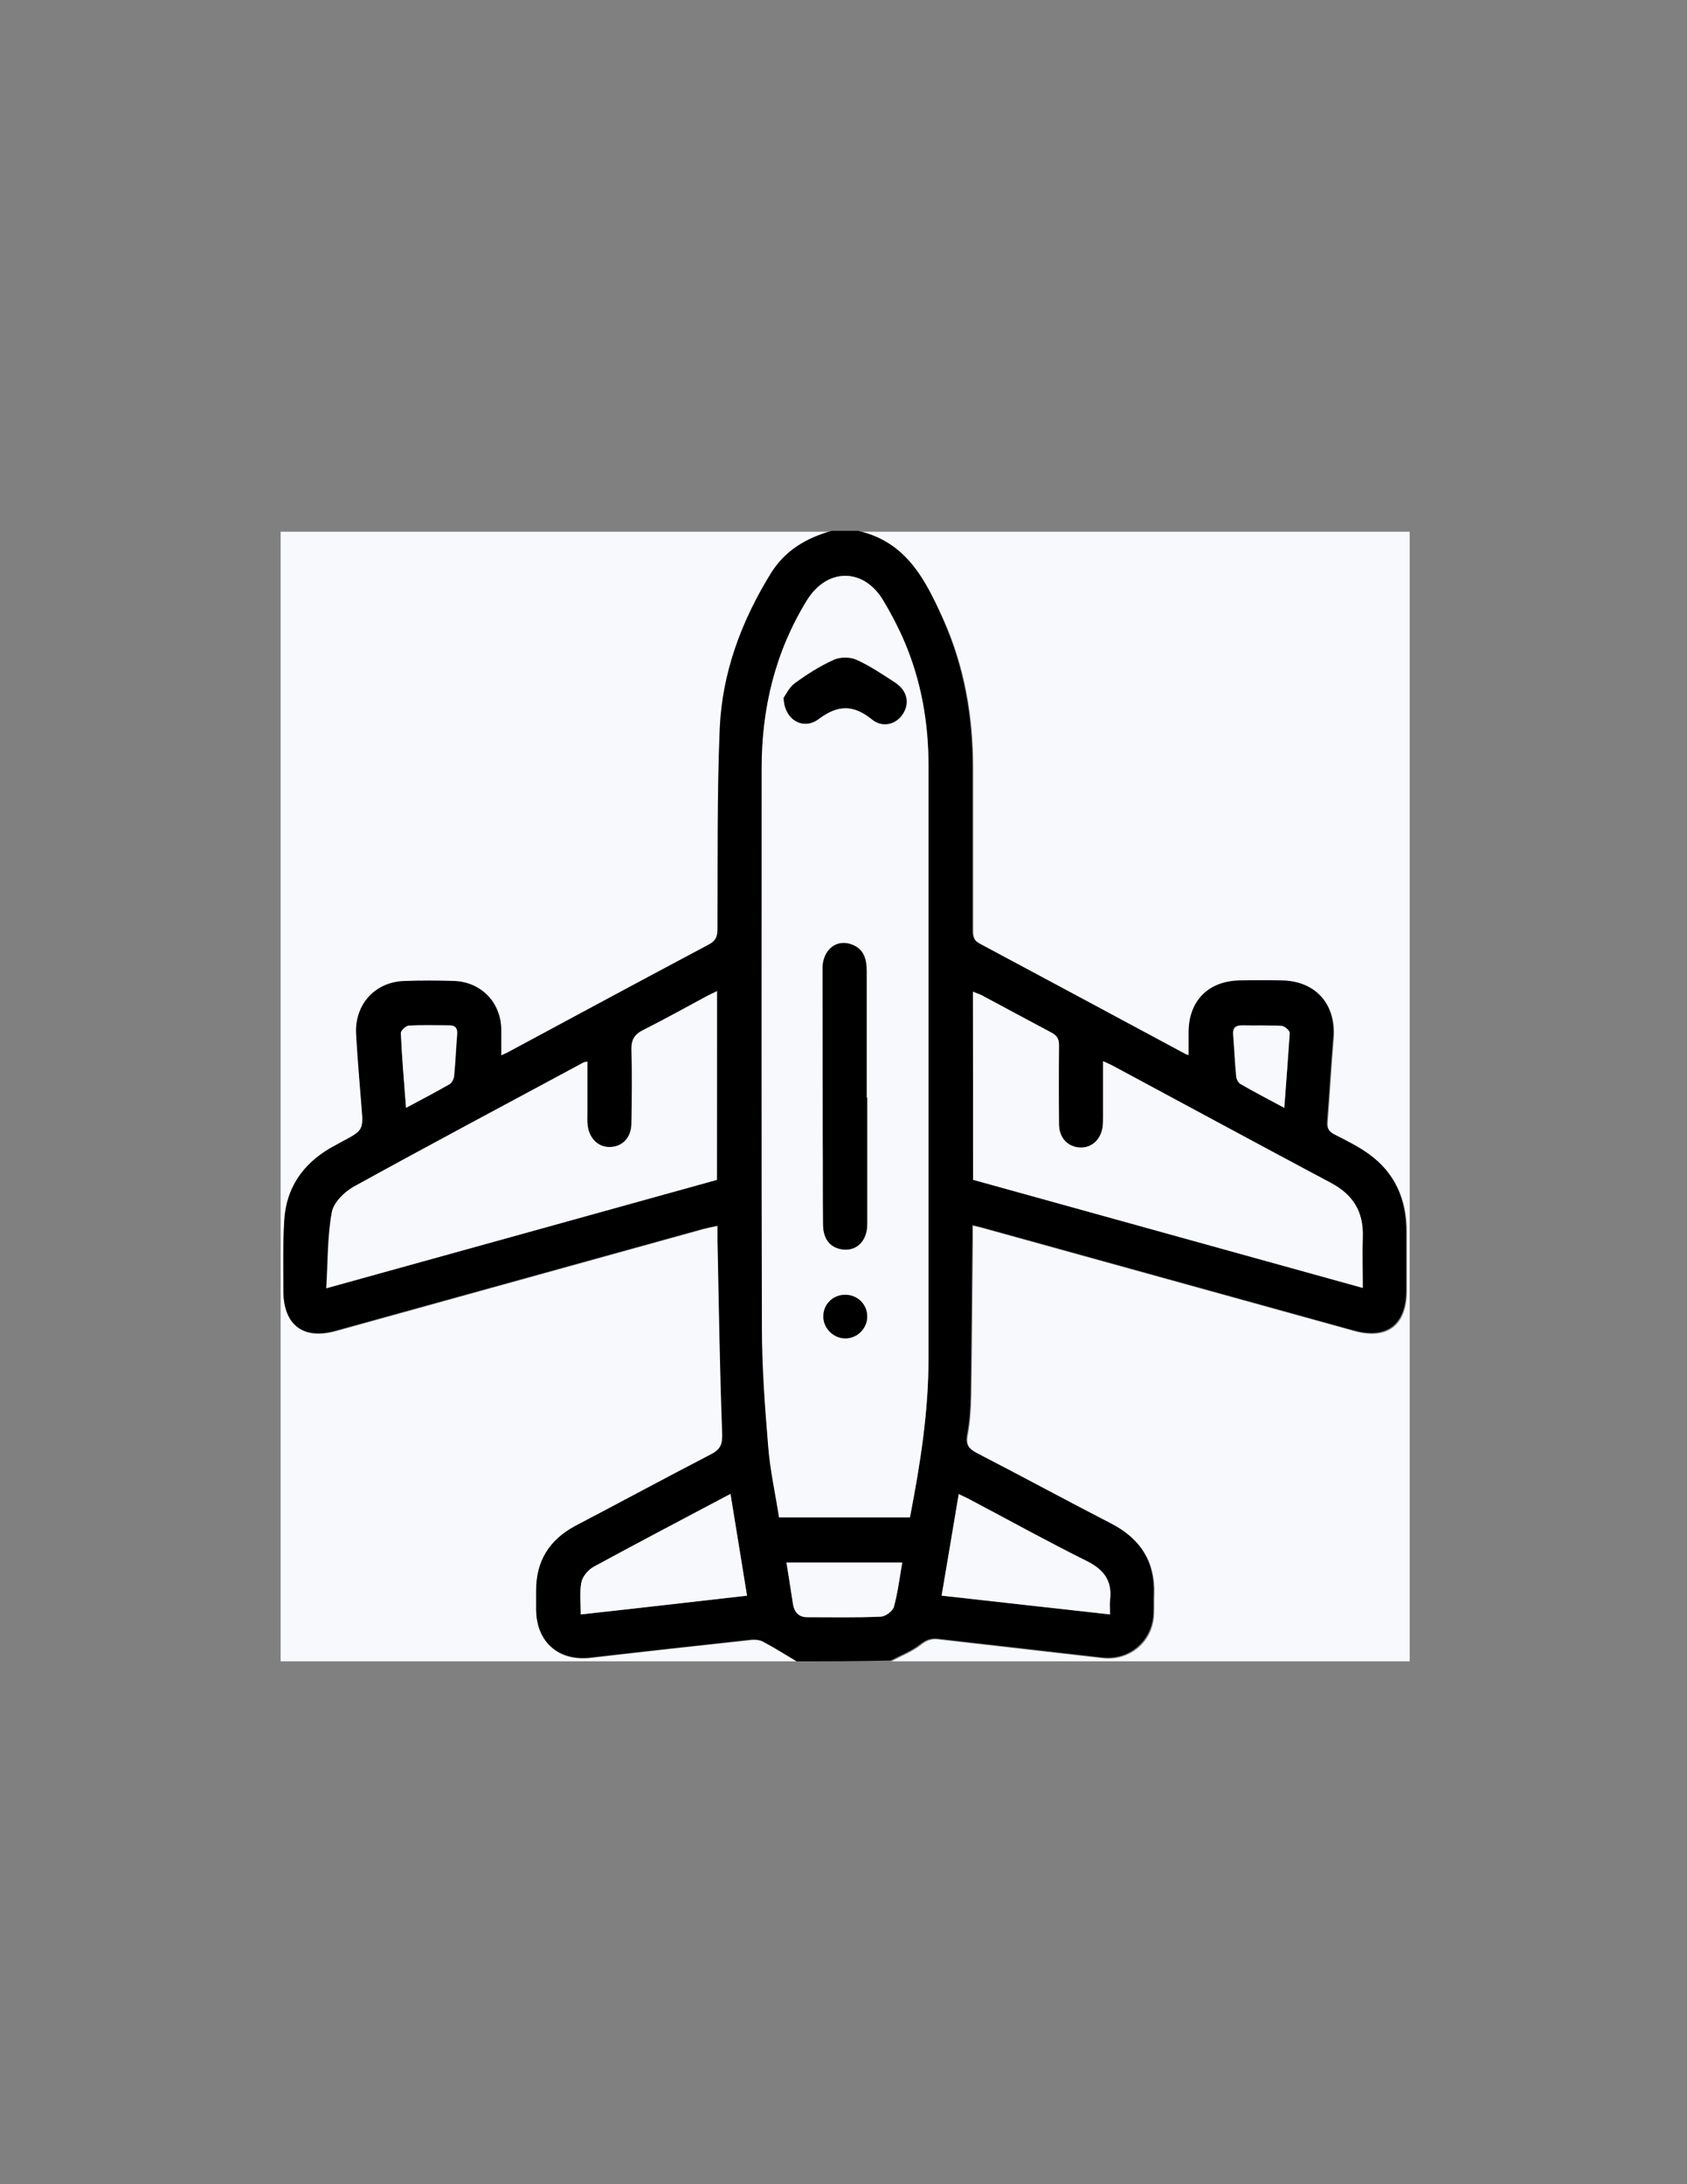 <?xml version="1.0" encoding="utf-8"?>
<!-- Generator: Adobe Illustrator 19.0.0, SVG Export Plug-In . SVG Version: 6.00 Build 0)  -->
<svg version="1.1" id="Layer_1" xmlns="http://www.w3.org/2000/svg" xmlns:xlink="http://www.w3.org/1999/xlink" x="0px" y="0px"
	 viewBox="0 0 612 792" style="enable-background:new 0 0 612 792;" xml:space="preserve">
<rect x="0" y="0" width="612" height="792" fill="#808080" stroke="none"/>
<style type="text/css">
	.st0{fill:#f8f9fc;}
</style>
<g>
	<g>
		<path class="st0" d="M311.4,192.8c66.7,0,133.3,0,200,0c0,136.5,0,273.1,0,409.6c-62.7,0-125.3,0-188,0c3.6-1.9,7.5-3.4,10.7-5.9
			c2.1-1.7,3.9-2.3,6.4-2c19.9,2.3,39.7,4.5,59.6,6.8c9.8,1.1,18.2-5.9,18.6-15.9c0.1-2.4,0-4.8,0.1-7.2c0.4-11.8-4.9-20-15.3-25.4
			c-16.3-8.4-32.5-17.2-48.8-25.6c-3-1.6-4.3-3-3.6-6.7c0.9-4.7,1.2-9.5,1.3-14.3c0.3-19.1,0.4-38.1,0.6-57.2c0-1.4,0-2.8,0-4.5
			c1.7,0.4,2.7,0.6,3.7,0.9c44.9,12.4,89.8,24.9,134.7,37.3c11.9,3.3,19-2.1,19-14.5c0-7.2,0-14.4,0-21.6c0-11.5-4.2-21.1-13.6-27.9
			c-3.9-2.8-8.2-4.9-12.5-7.1c-2.1-1.1-2.8-2.3-2.6-4.7c0.8-10.1,1.3-20.2,2.2-30.3c1-12.2-6.4-20.6-18.6-20.8
			c-5.1-0.1-10.1-0.1-15.2,0c-11.7,0.2-18.8,7.7-18.6,19.3c0,2.6,0,5.1,0,7.8c-0.6-0.2-1-0.3-1.3-0.5c-24.9-13.4-49.7-26.8-74.6-40
			c-2.2-1.2-2.5-2.7-2.5-4.8c0-19.7,0-39.5,0-59.2c0-18.5-3.1-36.4-10.6-53.3C335.9,210.6,328.9,196.7,311.4,192.8z"/>
		<path class="st0" d="M289,602.4c-62.4,0-124.8,0-187.2,0c0-136.5,0-273.1,0-409.6c66.7,0,133.3,0,200,0c-9.1,2.5-16.9,7.1-22,15.3
			c-10.7,17.3-17.7,36-18.6,56.3c-1,24.2-0.7,48.5-0.8,72.8c0,2.7-0.7,4.2-3.2,5.6C233,355.5,209,368.5,185,381.4
			c-1,0.5-2.1,1-3.1,1.5c0-3.3,0-6.3,0-9.4c-0.1-9.8-7.1-17.2-17-17.6c-6-0.3-12-0.2-18,0c-10.8,0.4-18.3,8.7-17.6,19.5
			c0.6,8.5,1.2,17,1.9,25.5c0.7,9.1,0.7,9.1-7.1,13.3c-1.4,0.8-2.8,1.5-4.2,2.3c-10.1,6-16.1,14.7-16.7,26.5
			c-0.4,8.4-0.3,16.8-0.3,25.2c0,12.4,7.1,17.8,19,14.5c44.4-12.3,88.7-24.6,133.1-36.9c1.6-0.5,3.3-0.8,5.4-1.2c0,2.1,0,3.8,0,5.6
			c0.5,23.3,0.9,46.6,1.7,69.9c0.1,4-0.7,5.7-4.2,7.5c-16.5,8.4-32.8,17.2-49.1,25.9c-9.5,5-14.3,12.8-14.2,23.6c0,2.3,0,4.5,0,6.8
			c0.1,11.7,8.2,18.7,19.8,17.3c19.5-2.3,38.9-4.4,58.4-6.5c1.3-0.1,3,0,4.1,0.7C281,597.5,285,600,289,602.4z"/>
		<path d="M289,602.4c-4-2.4-8-4.9-12.2-7.2c-1.2-0.6-2.8-0.8-4.1-0.7c-19.5,2.1-38.9,4.3-58.4,6.5c-11.6,1.4-19.7-5.6-19.8-17.3
			c0-2.3,0-4.5,0-6.8c-0.1-10.8,4.8-18.6,14.2-23.6c16.4-8.6,32.7-17.4,49.1-25.9c3.5-1.8,4.3-3.5,4.2-7.5
			c-0.9-23.3-1.2-46.6-1.7-69.9c0-1.7,0-3.4,0-5.6c-2.1,0.5-3.7,0.8-5.4,1.2c-44.4,12.3-88.7,24.6-133.1,36.9
			c-11.8,3.3-19-2.1-19-14.5c0-8.4-0.2-16.8,0.3-25.2c0.6-11.8,6.6-20.6,16.7-26.5c1.4-0.8,2.8-1.5,4.2-2.3
			c7.9-4.2,7.9-4.2,7.1-13.3c-0.7-8.5-1.4-17-1.9-25.5c-0.7-10.8,6.7-19.2,17.6-19.5c6-0.2,12-0.2,18,0c9.8,0.4,16.9,7.8,17,17.6
			c0,3,0,6.1,0,9.4c1-0.5,2.1-0.9,3.1-1.5c24-12.9,48.1-25.9,72.2-38.7c2.5-1.3,3.2-2.9,3.2-5.6c0.1-24.3-0.2-48.5,0.8-72.8
			c0.9-20.3,7.9-39,18.6-56.3c5.1-8.2,12.9-12.8,22-15.3c3.2,0,6.4,0,9.6,0c17.5,3.9,24.5,17.8,30.9,32.3
			c7.5,17,10.6,34.8,10.6,53.3c0,19.7,0,39.5,0,59.2c0,2.1,0.3,3.6,2.5,4.8c24.9,13.3,49.8,26.7,74.6,40c0.3,0.2,0.7,0.3,1.3,0.5
			c0-2.7,0-5.2,0-7.8c-0.2-11.6,6.9-19.1,18.6-19.3c5.1-0.1,10.1-0.1,15.2,0c12.3,0.2,19.7,8.6,18.6,20.8
			c-0.8,10.1-1.4,20.2-2.2,30.3c-0.2,2.3,0.5,3.6,2.6,4.7c4.3,2.2,8.6,4.3,12.5,7.1c9.5,6.8,13.6,16.4,13.6,27.9
			c0,7.2,0,14.4,0,21.6c0,12.4-7.1,17.8-19,14.5c-44.9-12.4-89.8-24.9-134.7-37.3c-1-0.3-2-0.5-3.7-0.9c0,1.7,0,3.1,0,4.5
			c-0.2,19.1-0.3,38.1-0.6,57.2c-0.1,4.8-0.4,9.6-1.3,14.3c-0.7,3.6,0.6,5.1,3.6,6.7c16.3,8.4,32.5,17.2,48.8,25.6
			c10.4,5.4,15.7,13.6,15.3,25.4c-0.1,2.4,0,4.8-0.1,7.2c-0.4,9.9-8.7,17-18.6,15.9c-19.9-2.3-39.7-4.5-59.6-6.8
			c-2.5-0.3-4.3,0.4-6.4,2c-3.1,2.5-7.1,4-10.7,5.9C311.9,602.4,300.5,602.4,289,602.4z M330.1,550.2c3.8-19.5,6.8-38.7,6.8-58.2
			c0-71.4,0-142.9,0-214.3c0-15.6-2.7-30.8-8.8-45.2c-2.2-5.1-4.8-10.1-7.7-14.9c-7.2-11.8-20.4-11.7-27.6,0.1
			c-11.5,18.7-16.4,39.1-16.4,60.9c0,67.6-0.1,135.2,0.1,202.7c0.1,14.5,1.1,29,2.3,43.5c0.7,8.5,2.6,17,3.9,25.4
			C298.7,550.2,314.3,550.2,330.1,550.2z M260.1,359.4c-1.5,0.7-2.7,1.2-3.8,1.9c-7.6,4.1-15.2,8.3-22.9,12.2
			c-3.3,1.6-4.5,3.6-4.4,7.3c0.3,8.9,0.2,17.9,0,26.8c-0.1,5-3.3,8.4-7.8,8.4c-4.2,0.1-7.5-3.1-8.1-7.8c-0.2-1.6-0.1-3.2-0.1-4.8
			c0-6.1,0-12.2,0-18.4c-0.8,0.2-1.2,0.2-1.5,0.4c-27.8,14.9-55.7,29.7-83.3,45c-3.4,1.9-7.3,5.8-7.9,9.3c-1.6,8.7-1.4,17.8-2,27.5
			c48.2-13.4,95-26.4,141.7-39.3C260.1,404.8,260.1,382.3,260.1,359.4z M353,427.8c46.9,13,93.7,26,141.3,39.2
			c0-6.6-0.2-12.6,0-18.5c0.3-9.1-3.5-15.3-11.6-19.6c-26.4-13.9-52.6-28.2-78.8-42.3c-1.1-0.6-2.3-1.1-3.8-1.8c0,7,0,13.6,0,20.1
			c0,1.3,0,2.7-0.2,4c-0.7,4.5-4.1,7.4-8.2,7.2c-4.3-0.2-7.5-3.4-7.6-8.2c-0.1-9.6-0.1-19.2,0-28.8c0-2.3-0.7-3.6-2.8-4.7
			c-8.5-4.4-16.9-9-25.4-13.6c-0.9-0.5-1.8-0.8-3-1.2C353,382.5,353,405,353,427.8z M402.7,585.4c0-2.1-0.2-3.7,0-5.3
			c0.9-6.9-2.2-11-8.4-14.1c-14.3-7.1-28.3-14.8-42.4-22.3c-1.2-0.6-2.5-1.2-4.1-2c-2.1,12.6-4.2,24.6-6.2,36.8
			C362.2,580.9,382.1,583.1,402.7,585.4z M210.7,585.4c20.2-2.3,40-4.5,60.3-6.8c-2.1-12.6-4-24.5-6-36.9c-17,9-33.4,17.6-49.6,26.4
			c-2,1.1-4.1,3.5-4.5,5.7C210.2,577.5,210.7,581.4,210.7,585.4z M285.3,566.6c0.8,5.2,1.6,10.2,2.4,15.2c0.5,2.8,2.1,4.6,5.1,4.6
			c8.9,0,17.8,0.2,26.7-0.2c1.7-0.1,4.4-2.1,4.8-3.6c1.4-5.2,2-10.5,3-16C313.2,566.6,299.4,566.6,285.3,566.6z M147.3,401.7
			c5.6-3,10.8-5.7,15.9-8.6c0.8-0.5,1.5-1.8,1.6-2.9c0.5-5,0.7-10.1,1.1-15.1c0.2-2.1-0.5-3.3-2.8-3.3c-4.9,0-9.9-0.1-14.8,0.1
			c-1,0.1-2.9,1.8-2.8,2.7C145.8,383.4,146.6,392.3,147.3,401.7z M465.9,401.7c0.7-9.4,1.4-18.3,1.9-27.1c0-0.9-1.8-2.5-2.9-2.6
			c-4.8-0.3-9.6-0.1-14.4-0.2c-2.4,0-3.4,0.9-3.2,3.4c0.4,5,0.6,10.1,1.1,15.1c0.1,1,0.8,2.4,1.6,2.8
			C455.1,396,460.3,398.7,465.9,401.7z"/>
		<path class="st0" d="M330.1,550.2c-15.8,0-31.4,0-47.5,0c-1.3-8.4-3.2-16.9-3.9-25.4c-1.2-14.5-2.3-29-2.3-43.5
			c-0.2-67.6-0.1-135.2-0.1-202.7c0-21.8,4.9-42.2,16.4-60.9c7.3-11.8,20.5-11.9,27.6-0.1c2.9,4.8,5.5,9.8,7.7,14.9
			c6.2,14.4,8.8,29.5,8.8,45.2c0,71.4,0,142.9,0,214.3C336.9,511.5,333.9,530.7,330.1,550.2z M314.6,398c-0.1,0-0.1,0-0.2,0
			c0-15.3,0-30.6,0-45.9c0-4.1-0.9-7.8-5.1-9.5c-5.6-2.3-10.9,1.8-10.9,8.6c0,20.9,0,41.8,0.1,62.7c0,10,0,20,0.1,30
			c0,4.9,2.1,7.9,5.8,8.9c5.6,1.5,10.1-2.3,10.2-8.9C314.6,428.7,314.6,413.3,314.6,398z M284.3,253c0.1,8.1,7.2,11.9,12.8,7.7
			c6.9-5.2,12.5-5.2,19.2,0.2c3.9,3.2,8.8,1.8,11.2-1.9c2.6-4,1.6-8.5-2.8-11.4c-4.6-3-9.1-6.1-14.1-8.3c-2.3-1-5.9-1-8.2,0.1
			c-4.9,2.2-9.6,5.2-14,8.4C286.4,249.3,285.2,251.9,284.3,253z M314.6,477.4c0-4.3-3.4-7.8-7.8-7.9c-4.4-0.1-8,3.3-8.1,7.6
			c-0.1,4.4,3.6,8.3,8,8.2C310.9,485.3,314.5,481.7,314.6,477.4z"/>
		<path class="st0" d="M260.1,359.4c0,22.9,0,45.4,0,68.4c-46.7,13-93.6,26-141.7,39.3c0.6-9.7,0.4-18.7,2-27.5
			c0.6-3.5,4.5-7.4,7.9-9.3c27.6-15.2,55.5-30,83.3-45c0.3-0.2,0.7-0.2,1.5-0.4c0,6.3,0,12.4,0,18.4c0,1.6-0.1,3.2,0.1,4.8
			c0.6,4.7,3.8,7.9,8.1,7.8c4.5-0.1,7.7-3.4,7.8-8.4c0.1-8.9,0.3-17.9,0-26.8c-0.1-3.7,1.1-5.7,4.4-7.3c7.7-3.9,15.3-8.1,22.9-12.2
			C257.5,360.7,258.6,360.1,260.1,359.4z"/>
		<path class="st0" d="M353,427.8c0-22.8,0-45.3,0-68.2c1.1,0.5,2.1,0.8,3,1.2c8.5,4.5,16.9,9.1,25.4,13.6c2.1,1.1,2.8,2.3,2.8,4.7
			c-0.1,9.6-0.1,19.2,0,28.8c0.1,4.8,3.3,8,7.6,8.2c4.1,0.2,7.4-2.7,8.2-7.2c0.2-1.3,0.2-2.7,0.2-4c0-6.5,0-13,0-20.1
			c1.5,0.7,2.7,1.2,3.8,1.8c26.3,14.1,52.5,28.3,78.8,42.3c8.1,4.3,11.9,10.5,11.6,19.6c-0.2,5.9,0,11.9,0,18.5
			C446.8,453.8,399.9,440.8,353,427.8z"/>
		<path class="st0" d="M402.7,585.4c-20.5-2.3-40.5-4.5-61.1-6.8c2.1-12.2,4.1-24.2,6.2-36.8c1.6,0.8,2.9,1.3,4.1,2
			c14.1,7.4,28.1,15.2,42.4,22.3c6.2,3.1,9.2,7.2,8.4,14.1C402.5,581.7,402.7,583.3,402.7,585.4z"/>
		<path class="st0" d="M210.7,585.4c0-4-0.5-7.9,0.2-11.6c0.4-2.1,2.5-4.6,4.5-5.7c16.2-8.8,32.6-17.4,49.6-26.4
			c2,12.4,4,24.3,6,36.9C250.8,580.9,230.9,583.2,210.7,585.4z"/>
		<path class="st0" d="M285.3,566.6c14,0,27.8,0,42,0c-0.9,5.4-1.6,10.8-3,16c-0.4,1.6-3.1,3.6-4.8,3.6c-8.9,0.4-17.8,0.2-26.7,0.2
			c-3,0-4.6-1.8-5.1-4.6C286.9,576.8,286.2,571.8,285.3,566.6z"/>
		<path class="st0" d="M147.3,401.7c-0.7-9.4-1.5-18.2-1.9-27.1c0-0.9,1.8-2.6,2.8-2.7c4.9-0.3,9.8-0.1,14.8-0.1
			c2.3,0,3,1.2,2.8,3.3c-0.4,5-0.6,10.1-1.1,15.1c-0.1,1-0.8,2.4-1.6,2.9C158.1,396,152.9,398.7,147.3,401.7z"/>
		<path class="st0" d="M465.9,401.7c-5.6-3-10.8-5.7-15.8-8.6c-0.8-0.5-1.6-1.8-1.6-2.8c-0.5-5-0.7-10.1-1.1-15.1
			c-0.2-2.4,0.8-3.4,3.2-3.4c4.8,0.1,9.6-0.1,14.4,0.2c1.1,0.1,2.9,1.7,2.9,2.6C467.3,383.4,466.6,392.3,465.9,401.7z"/>
		<path d="M314.6,398c0,15.3,0,30.6,0,45.9c0,6.6-4.5,10.4-10.2,8.9c-3.7-1-5.8-4-5.8-8.9c-0.1-10,0-20-0.1-30
			c0-20.9-0.1-41.8-0.1-62.7c0-6.9,5.2-11,10.9-8.6c4.2,1.7,5.1,5.4,5.1,9.5c0,15.3,0,30.6,0,45.9C314.5,398,314.5,398,314.6,398z"
			/>
		<path d="M284.3,253c0.8-1.1,2-3.8,4.1-5.3c4.4-3.2,9.1-6.2,14-8.4c2.3-1.1,5.9-1.1,8.2-0.1c4.9,2.2,9.5,5.3,14.1,8.3
			c4.4,2.9,5.4,7.4,2.8,11.4c-2.4,3.7-7.3,5.1-11.2,1.9c-6.7-5.4-12.3-5.3-19.2-0.2C291.5,265,284.5,261.1,284.3,253z"/>
		<path d="M314.6,477.4c0,4.3-3.6,7.9-7.9,7.9c-4.4,0-8.2-3.8-8-8.2c0.1-4.4,3.7-7.7,8.1-7.6C311.2,469.6,314.6,473,314.6,477.4z"/>
	</g>
</g>
</svg>

